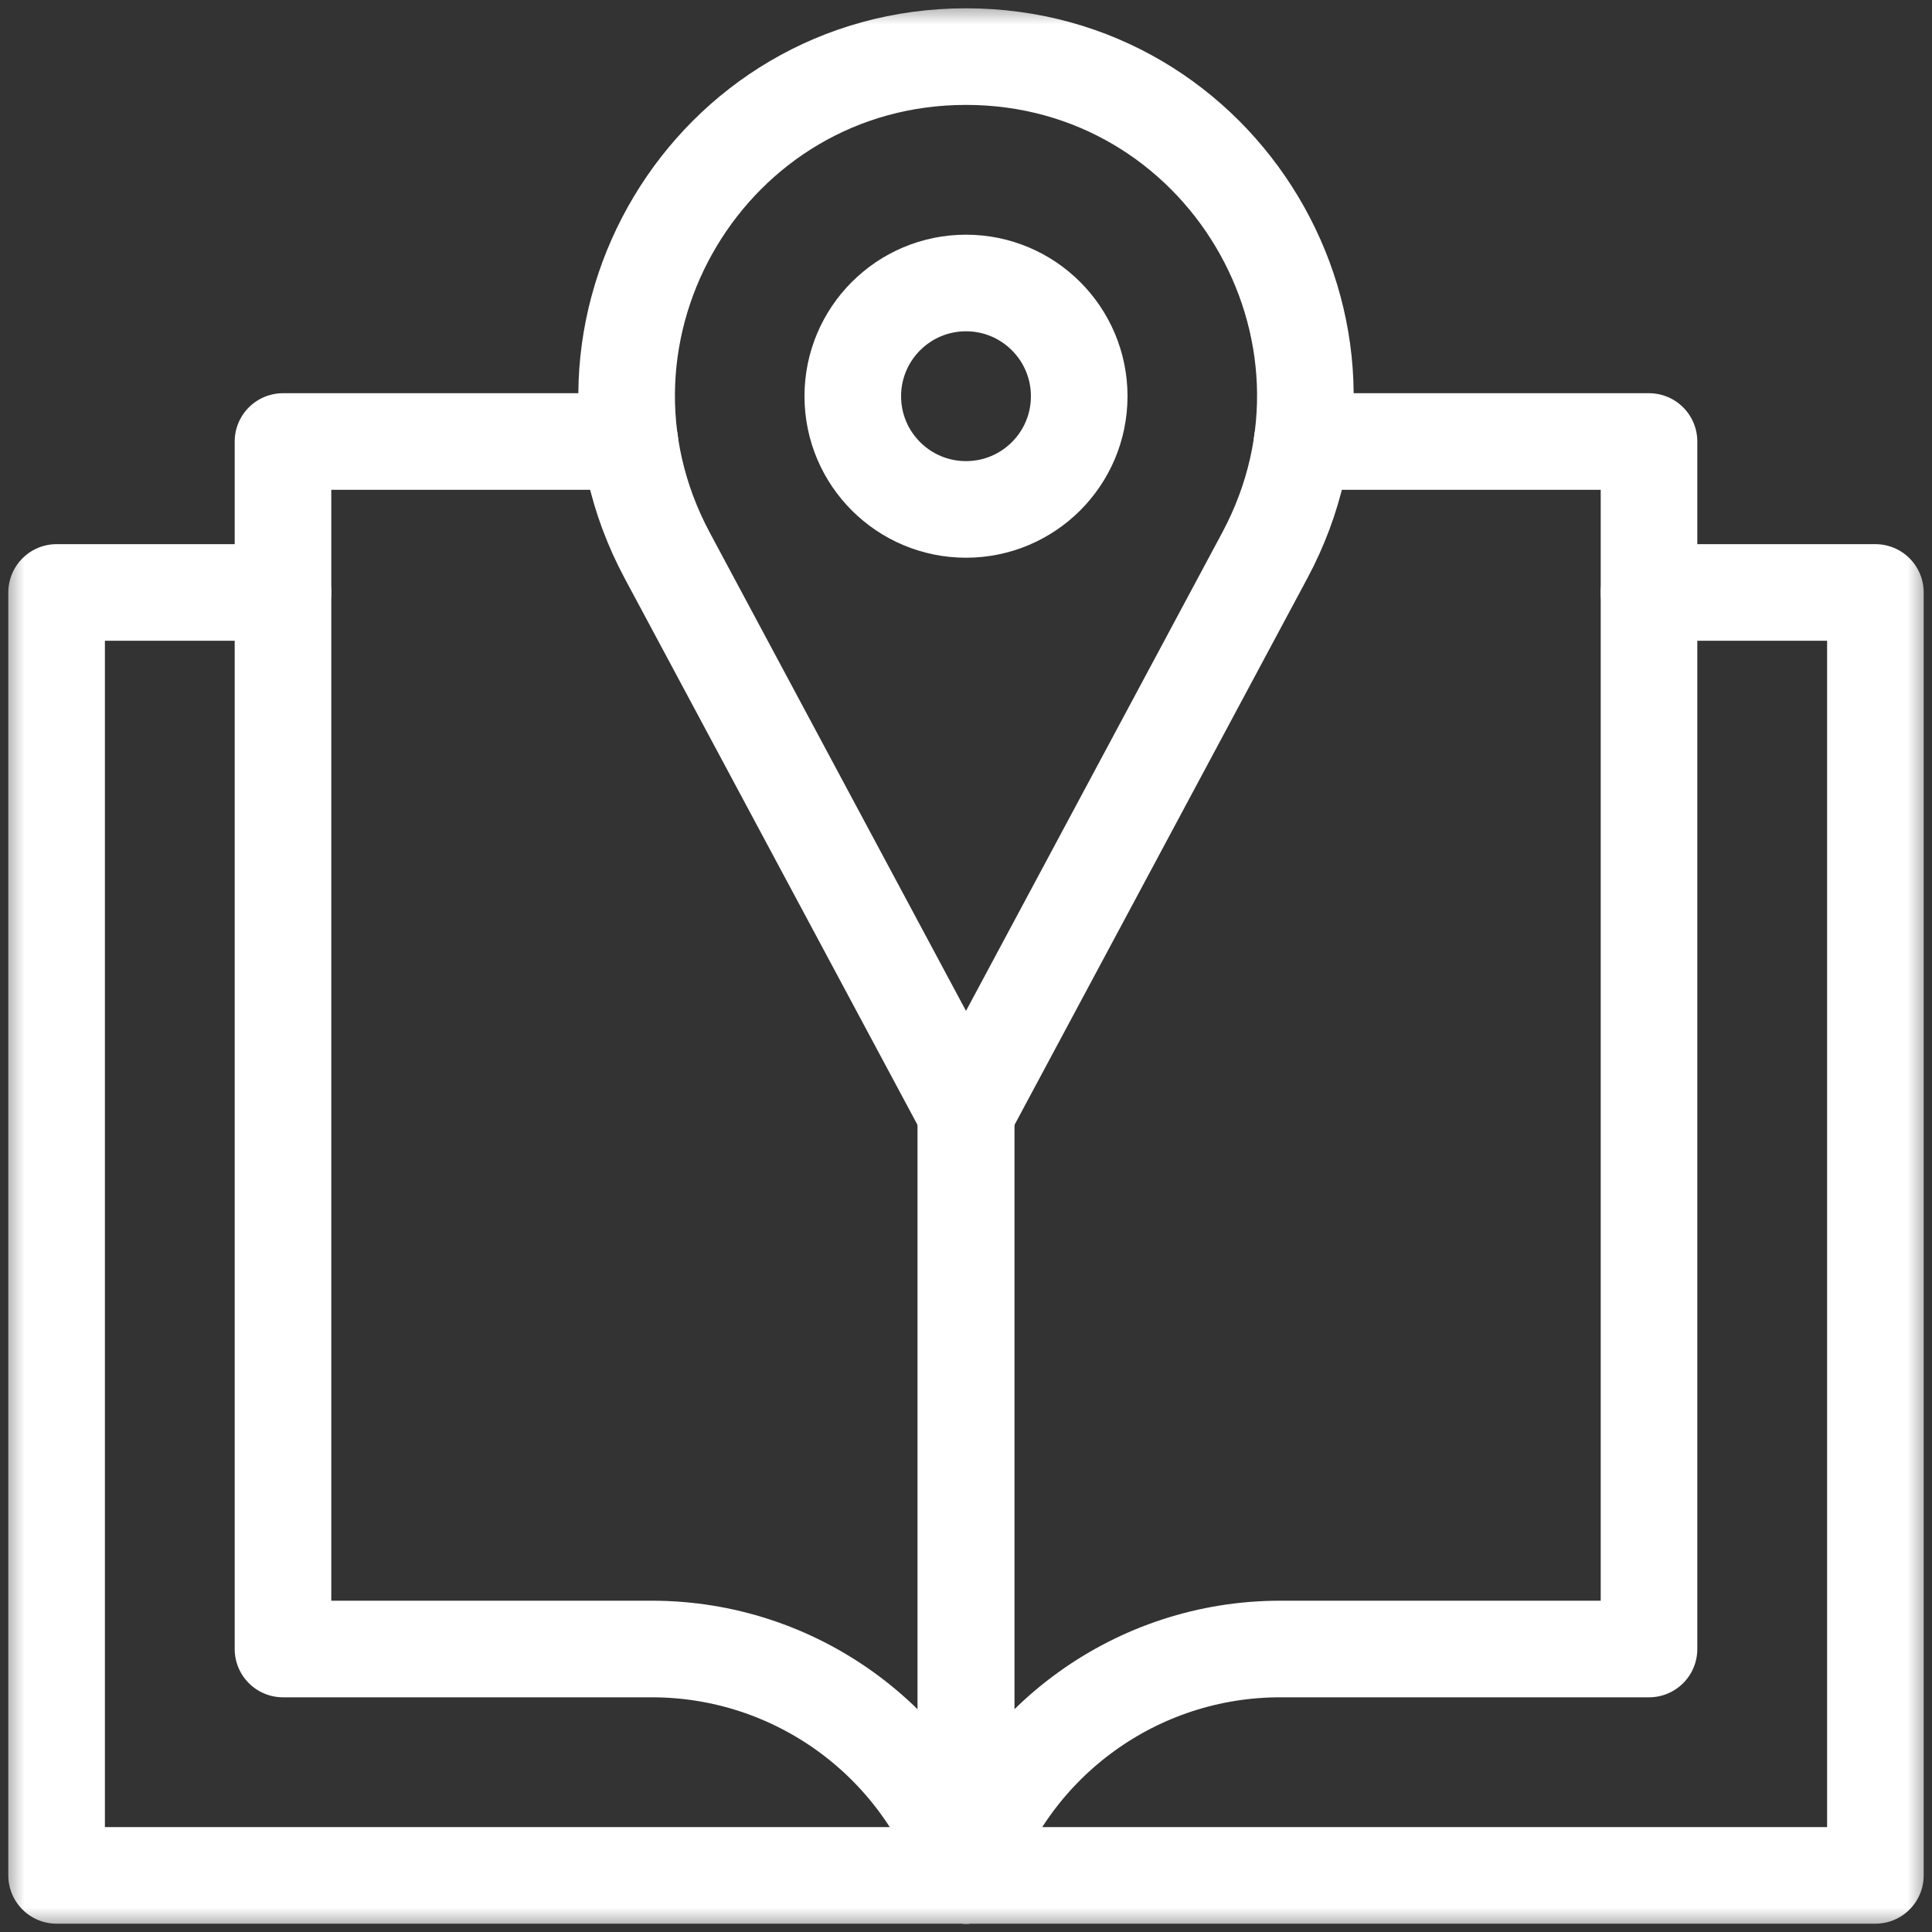 <svg xmlns="http://www.w3.org/2000/svg" width="40" height="40" viewBox="0 0 40 40" fill="none">
<rect x="0" y="0" width="40" height="40" fill="#333333" stroke="none"/>
<mask id="mask0_40_476" style="mask-type:luminance" maskUnits="userSpaceOnUse" x="0" y="0" width="40" height="40">
<path d="M0 0H40V40H0V0Z" fill="white"/>
</mask>
<g mask="url(#mask0_40_476)">
<path d="M20 23.125V38.828H38.828V12.266H34.141" stroke="#FFF" stroke-width="2" stroke-miterlimit="10" stroke-linecap="round" stroke-linejoin="round"/>
<path d="M5.859 12.266H1.172V38.828H20V23.203" stroke="#FFF" stroke-width="2" stroke-miterlimit="10" stroke-linecap="round" stroke-linejoin="round"/>
<path d="M26.96 9.141H34.141V34.141H26.503C23.553 34.141 20.933 36.029 20 38.828" stroke="#FFF" stroke-width="2" stroke-miterlimit="10" stroke-linecap="round" stroke-linejoin="round"/>
<path d="M13.04 9.141H5.859V34.141H13.496C16.447 34.141 19.067 36.029 20 38.828" stroke="#FFF" stroke-width="2" stroke-miterlimit="10" stroke-linecap="round" stroke-linejoin="round"/>
<path d="M20 1.172C14.697 1.172 11.311 6.828 13.815 11.502L20 23.047L26.185 11.502C28.689 6.828 25.303 1.172 20 1.172Z" stroke="#FFF" stroke-width="2" stroke-miterlimit="10" stroke-linecap="round" stroke-linejoin="round"/>
<path d="M22.344 8.203C22.344 9.498 21.294 10.547 20 10.547C18.706 10.547 17.656 9.498 17.656 8.203C17.656 6.909 18.706 5.859 20 5.859C21.294 5.859 22.344 6.909 22.344 8.203Z" stroke="#FFF" stroke-width="2" stroke-miterlimit="10" stroke-linecap="round" stroke-linejoin="round"/>
</g>
</svg>